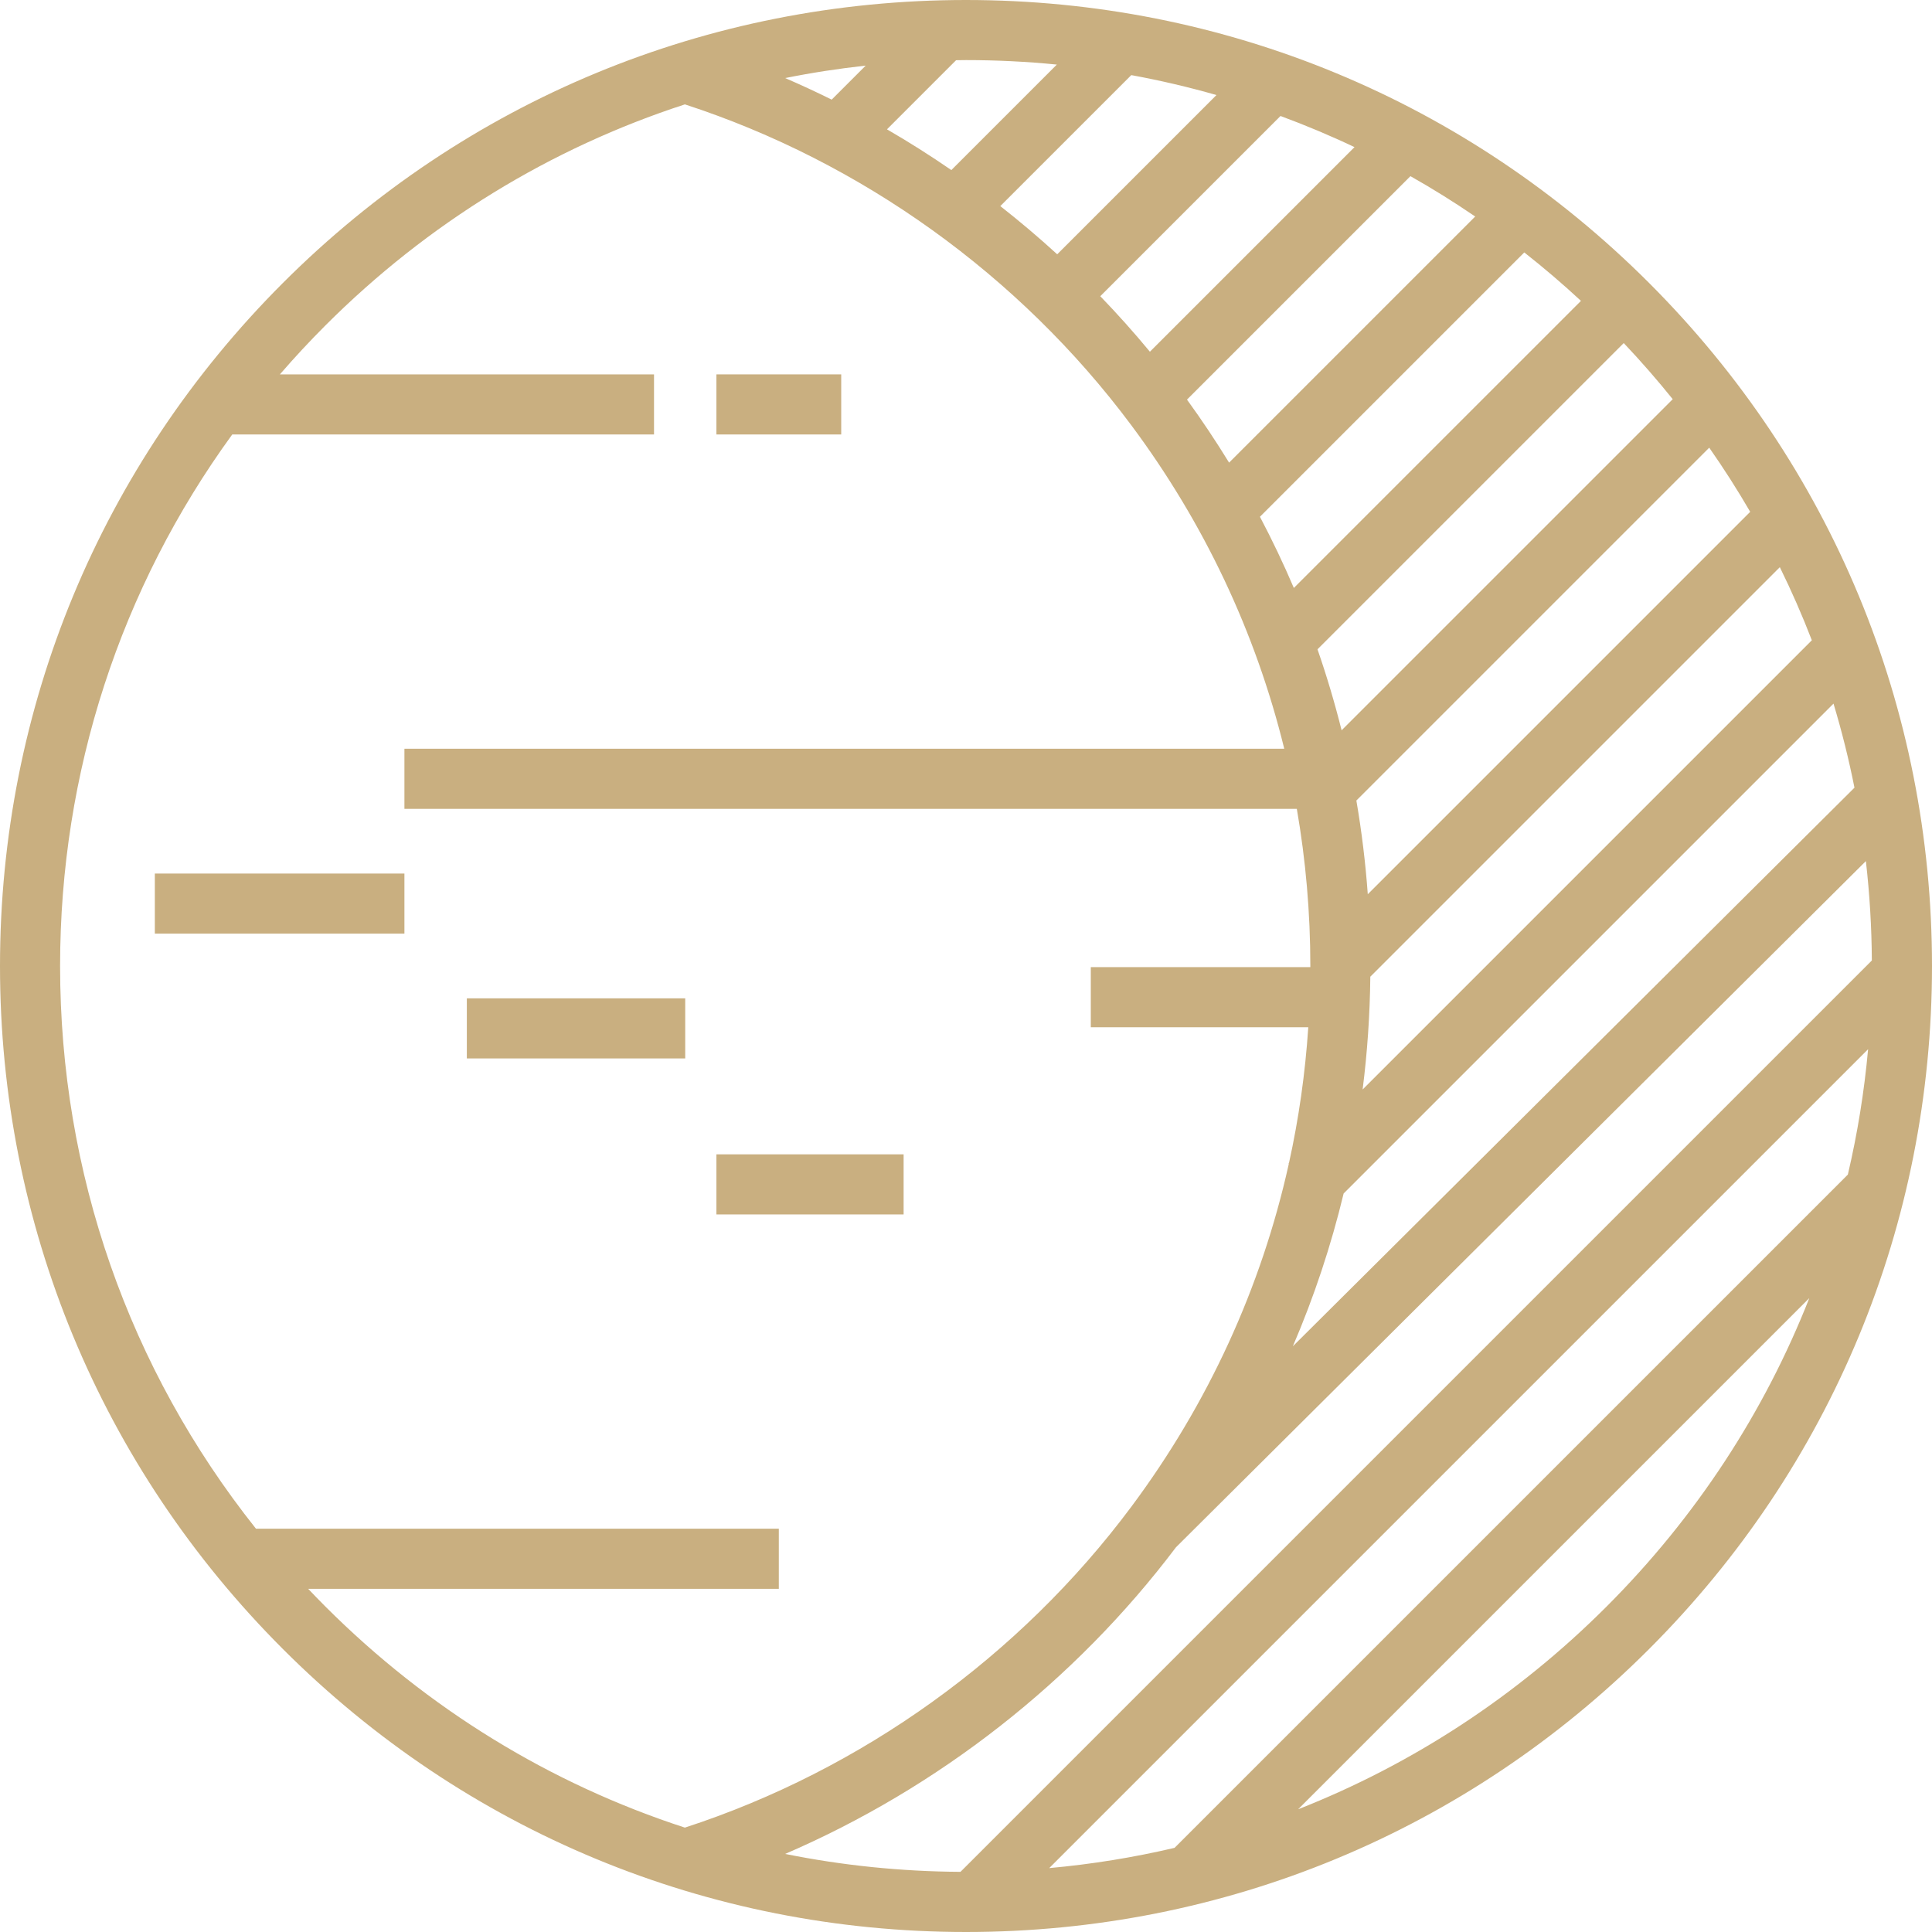 <?xml version="1.0" encoding="iso-8859-1"?>
<!-- Generator: Adobe Illustrator 19.0.0, SVG Export Plug-In . SVG Version: 6.00 Build 0)  -->
<svg version="1.1" id="Layer_1" xmlns="http://www.w3.org/2000/svg" xmlns:xlink="http://www.w3.org/1999/xlink" x="0px" y="0px"
	 viewBox="0 0 512 512" style="enable-background:new 0 0 512 512;" xml:space="preserve">
<g>
	<g>
		<g>
			<rect fill="#C9AF80" x="189.861" y="99.214" width="33.071" height="15.925"/>
			<rect fill="#C9AF80" x="41.034" y="231.5" width="66.143" height="15.925"/>
			<rect fill="#C9AF80" x="123.718" y="264.572" width="57.872" height="15.925"/>
			<rect fill="#C9AF80" x="189.861" y="305.913" width="49.607" height="15.925"/>
			<path fill="#C9AF80" d="M437.019,74.98C388.667,26.628,324.379,0,256,0S123.333,26.628,74.98,74.98C26.628,123.333,0,187.62,0,256
				s26.628,132.668,74.98,181.019C123.333,485.371,187.62,512,256,512s132.667-26.629,181.019-74.981S512,324.379,512,255.999
				S485.371,123.333,437.019,74.98z M491.452,208.745l-148.83,148.032c5.619-13.095,10.117-26.626,13.454-40.49l129.822-129.824
				C488.099,193.778,489.957,201.211,491.452,208.745z M480.156,169.681L361.111,288.726c1.249-9.849,1.93-19.826,2.038-29.894
				l108.525-108.526C474.786,156.64,477.624,163.099,480.156,169.681z M463.821,135.638L362.477,236.982
				c-0.607-8.363-1.619-16.646-3.025-24.832l93.511-93.51C456.834,124.165,460.449,129.839,463.821,135.638z M443.291,105.788
				l-87.752,87.751c-1.812-7.252-3.944-14.412-6.389-21.464l81.155-81.156C434.86,95.721,439.183,100.686,443.291,105.788z
				 M418.97,79.732l-76.089,76.087c-2.726-6.398-5.726-12.691-8.985-18.869l70.053-70.053
				C409.106,70.946,414.112,75.232,418.97,79.732z M390.945,57.378l-65.226,65.225c-3.484-5.683-7.202-11.254-11.154-16.7
				l59.215-59.215C379.638,49.993,385.359,53.565,390.945,57.378z M358.956,38.988l-54.22,54.22
				c-4.193-5.072-8.581-9.977-13.149-14.708l47.761-47.761C346.002,33.199,352.547,35.942,358.956,38.988z M322.377,25.187
				l-42.205,42.205c-4.864-4.448-9.895-8.711-15.08-12.775l34.712-34.711C307.434,21.304,314.964,23.067,322.377,25.187z
				 M253.372,15.957c0.876-0.01,1.75-0.032,2.628-0.032c8.093,0,16.125,0.4,24.075,1.187l-27.958,27.958
				c-5.547-3.82-11.239-7.422-17.06-10.797L253.372,15.957z M229.419,17.388l-9.014,9.014c-4.059-2.014-8.172-3.92-12.33-5.714
				C215.107,19.271,222.228,18.175,229.419,17.388z M86.241,425.757c-1.55-1.55-3.071-3.12-4.574-4.705h124.726v-15.925H67.838
				C34.199,362.852,15.925,310.832,15.925,256c0-51.31,16.003-100.154,45.622-140.86h111.774V99.214H74.174
				c3.845-4.446,7.867-8.775,12.066-12.974c27.18-27.18,59.734-47.029,95.261-58.579c46.764,15.227,88.687,45.317,118.25,84.955
				c19.363,25.963,33.036,55.002,40.593,85.814H107.177v15.925H343.67c2.369,13.625,3.582,27.539,3.582,41.645
				c0,0.103-0.003,0.204-0.003,0.306h-58.178v15.925h57.636c-0.807,12.205-2.518,24.237-5.123,36.023l-0.13,0.13l0.084,0.084
				c-7.261,32.708-21.356,63.518-41.783,90.909c-29.565,39.643-71.49,69.737-118.257,84.962
				C145.973,472.788,113.421,452.938,86.241,425.757z M254.538,496.057c-15.781-0.093-31.325-1.694-46.465-4.747
				c40.653-17.534,76.778-45.763,103.574-81.267l182.83-181.845c0.996,8.686,1.527,17.474,1.58,26.339L254.538,496.057z
				 M425.757,425.757c-23.694,23.694-51.474,41.812-81.743,53.725l135.469-135.469C467.57,374.285,449.452,402.064,425.757,425.757z
				 M489.7,311.274L311.273,489.699c-10.868,2.549-21.964,4.349-33.222,5.368l217.016-217.016
				C494.048,289.311,492.248,300.404,489.7,311.274z"/>
		</g>
	</g>
</g>
<g>
</g>
<g>
</g>
<g>
</g>
<g>
</g>
<g>
</g>
<g>
</g>
<g>
</g>
<g>
</g>
<g>
</g>
<g>
</g>
<g>
</g>
<g>
</g>
<g>
</g>
<g>
</g>
<g>
</g>
</svg>
